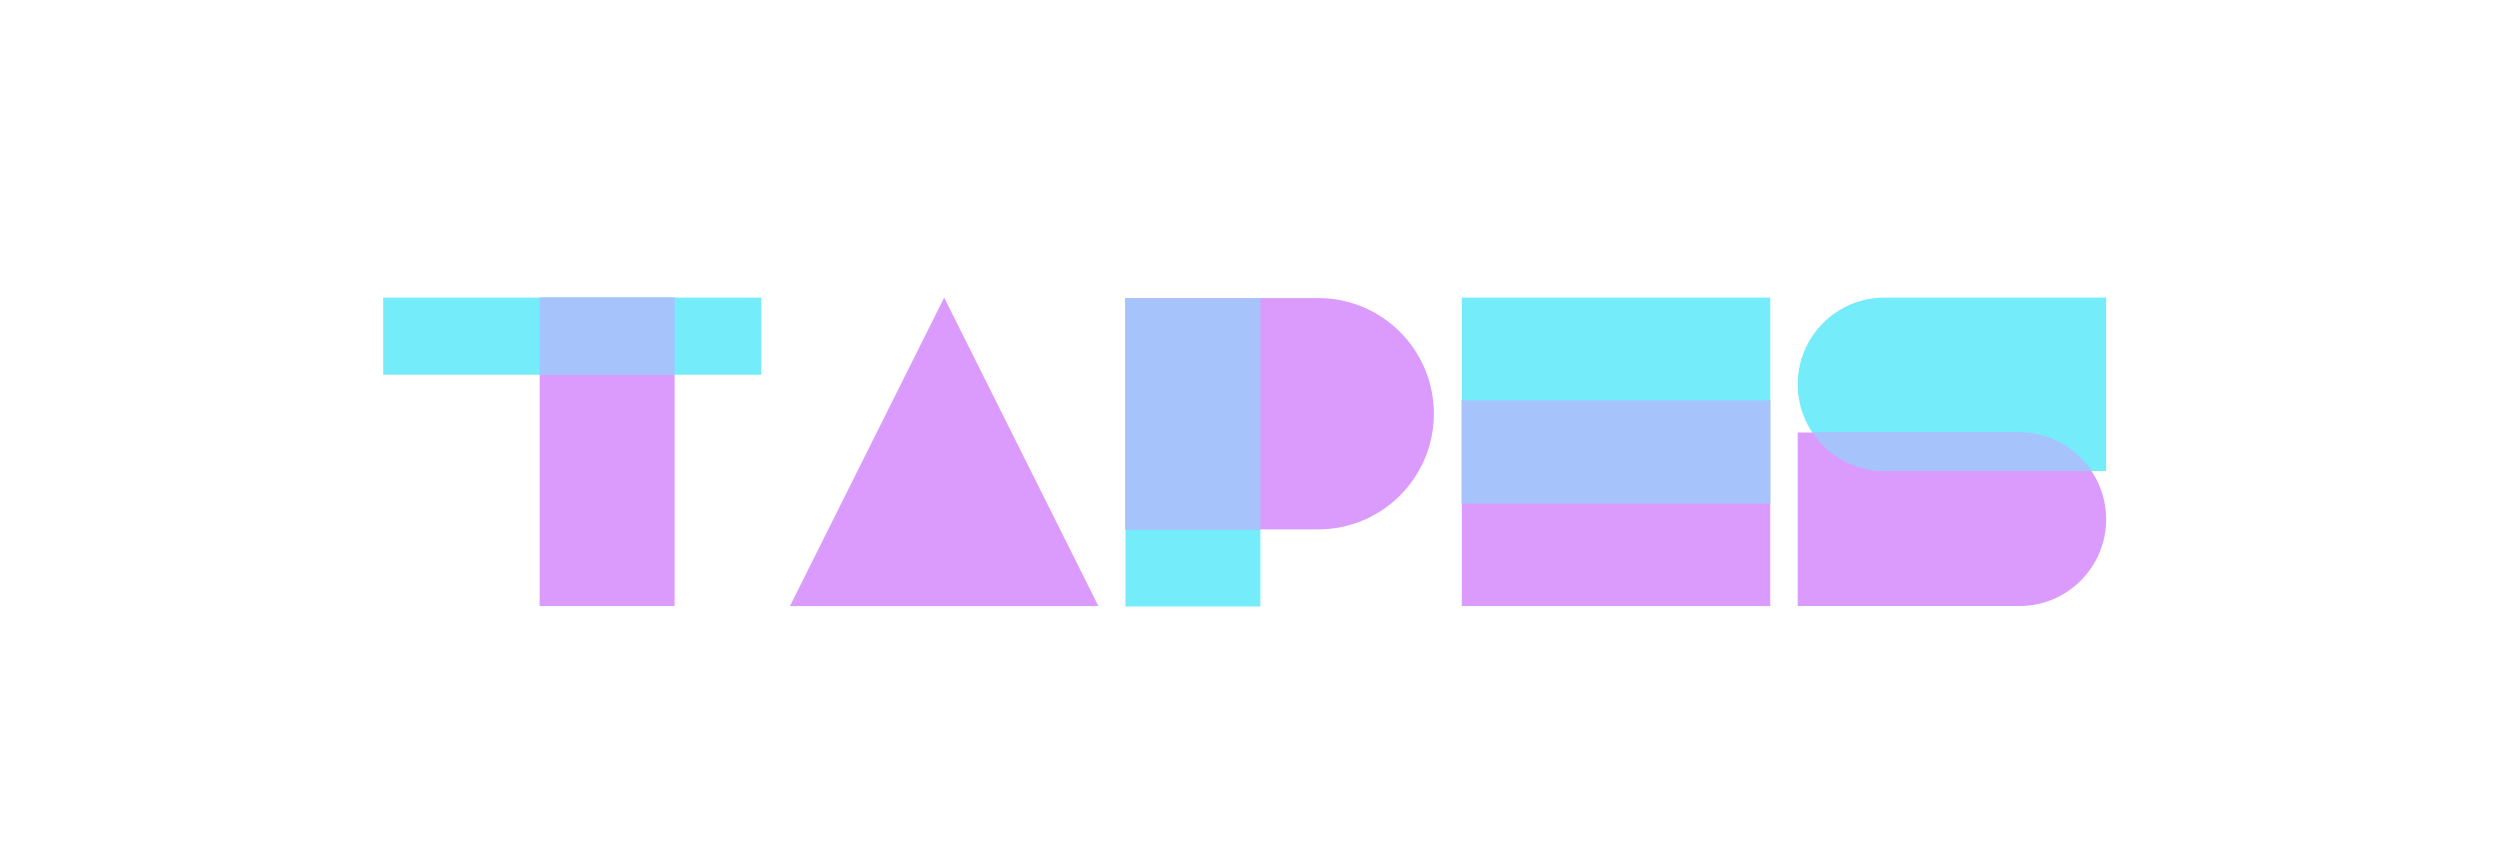 <?xml version="1.0" encoding="UTF-8" standalone="no"?>
<!-- Created with Inkscape (http://www.inkscape.org/) -->

<svg
   width="213mm"
   height="73mm"
   viewBox="0 0 213 73"
   version="1.1"
   id="svg255"
   inkscape:version="1.2.2 (b0a8486541, 2022-12-01)"
   sodipodi:docname="tapes.svg"
   xmlns:inkscape="http://www.inkscape.org/namespaces/inkscape"
   xmlns:sodipodi="http://sodipodi.sourceforge.net/DTD/sodipodi-0.dtd"
   xmlns="http://www.w3.org/2000/svg"
   xmlns:svg="http://www.w3.org/2000/svg">
  <sodipodi:namedview
     id="namedview257"
     pagecolor="#ffffff"
     bordercolor="#000000"
     borderopacity="0.25"
     inkscape:showpageshadow="2"
     inkscape:pageopacity="0.0"
     inkscape:pagecheckerboard="0"
     inkscape:deskcolor="#d1d1d1"
     inkscape:document-units="mm"
     showgrid="false"
     inkscape:zoom="0.71535494"
     inkscape:cx="73.390141"
     inkscape:cy="466.20214"
     inkscape:window-width="2560"
     inkscape:window-height="1377"
     inkscape:window-x="0"
     inkscape:window-y="652"
     inkscape:window-maximized="1"
     inkscape:current-layer="layer1" />
  <defs
     id="defs252" />
  <g
     inkscape:label="Layer 1"
     inkscape:groupmode="layer"
     id="layer1">
    <g
       style="font-style:normal;font-weight:400;font-size:72px;line-height:1;font-family:'Brandmark Sans 5 Spectrum';font-variant-ligatures:normal;text-align:center;text-anchor:middle"
       id="g38"
       transform="matrix(0.265,0,0,0.265,-29.418,-56.478)">
      <g
         aria-label="~T"
         stroke-width="0"
         stroke-miterlimit="2"
         id="g10">
        <path
           class="c1"
           fill="#da9bfd"
           d="M 284.516,308.806 H 327.9 v 99.164 h -43.384 z"
           id="path4" />
        <path
           class="c3"
           fill="#75ecfa"
           d="M 234.208,308.806 H 355.79 v 24.792 H 234.208 Z"
           id="path6" />
        <path
           class="c2"
           fill="#a7c3fb"
           d="M 284.516,308.806 H 327.9 v 24.792 h -43.384 z"
           id="path8" />
      </g>
      <path
         class="c1"
         fill="#da9bfd"
         aria-label="A"
         d="M 464.156,407.97 414.574,308.806 364.992,407.97 Z"
         id="path12" />
      <g
         aria-label="P"
         stroke-width="0"
         stroke-miterlimit="2"
         id="g20">
        <path
           class="c3"
           fill="#75ecfa"
           d="m 472.848,308.95 h 43.384 v 99.164 h -43.384 z"
           id="path14" />
        <path
           class="c1"
           d="m 534.824,308.95 h -61.978 v 74.374 h 61.98 c 20.536,0 37.186,-16.65 37.186,-37.188 0,-20.538 -16.65,-37.186 -37.188,-37.186 z"
           fill="#da9bfd"
           id="path16" />
        <path
           class="c2"
           fill="#a7c3fb"
           d="m 472.848,308.95 h 43.384 v 74.374 h -43.384 z"
           id="path18" />
      </g>
      <g
         aria-label="E"
         stroke-width="0"
         stroke-miterlimit="2"
         id="g28">
        <path
           class="c1"
           fill="#da9bfd"
           d="m 580.992,341.86 h 99.164 v 66.11 h -99.164 z"
           id="path22" />
        <path
           class="c3"
           fill="#75ecfa"
           d="m 580.992,308.806 h 99.164 v 66.11 h -99.164 z"
           id="path24" />
        <path
           class="c2"
           fill="#a7c3fb"
           d="m 580.992,341.86 h 99.164 v 33.054 h -99.164 z"
           id="path26" />
      </g>
      <g
         aria-label="S"
         stroke-width="0"
         stroke-miterlimit="2"
         id="g36">
        <path
           class="c3"
           d="m 716.88,308.806 c -15.402,0 -27.89,12.486 -27.89,27.89 0,15.404 12.49,27.89 27.89,27.89 h 71.276 v -55.78 z"
           fill="#75ecfa"
           id="path30" />
        <path
           class="c1"
           d="M 760.266,352.19 H 688.99 v 55.78 h 71.276 c 15.402,0 27.89,-12.486 27.89,-27.89 0,-15.404 -12.488,-27.89 -27.89,-27.89 z"
           fill="#da9bfd"
           id="path32" />
        <path
           class="c2"
           d="m 760.266,352.19 h -66.572 c 5.004,7.474 13.52,12.396 23.186,12.396 h 66.572 c -5.004,-7.472 -13.52,-12.396 -23.186,-12.396 z"
           fill="#a7c3fb"
           id="path34" />
      </g>
    </g>
  </g>
</svg>
